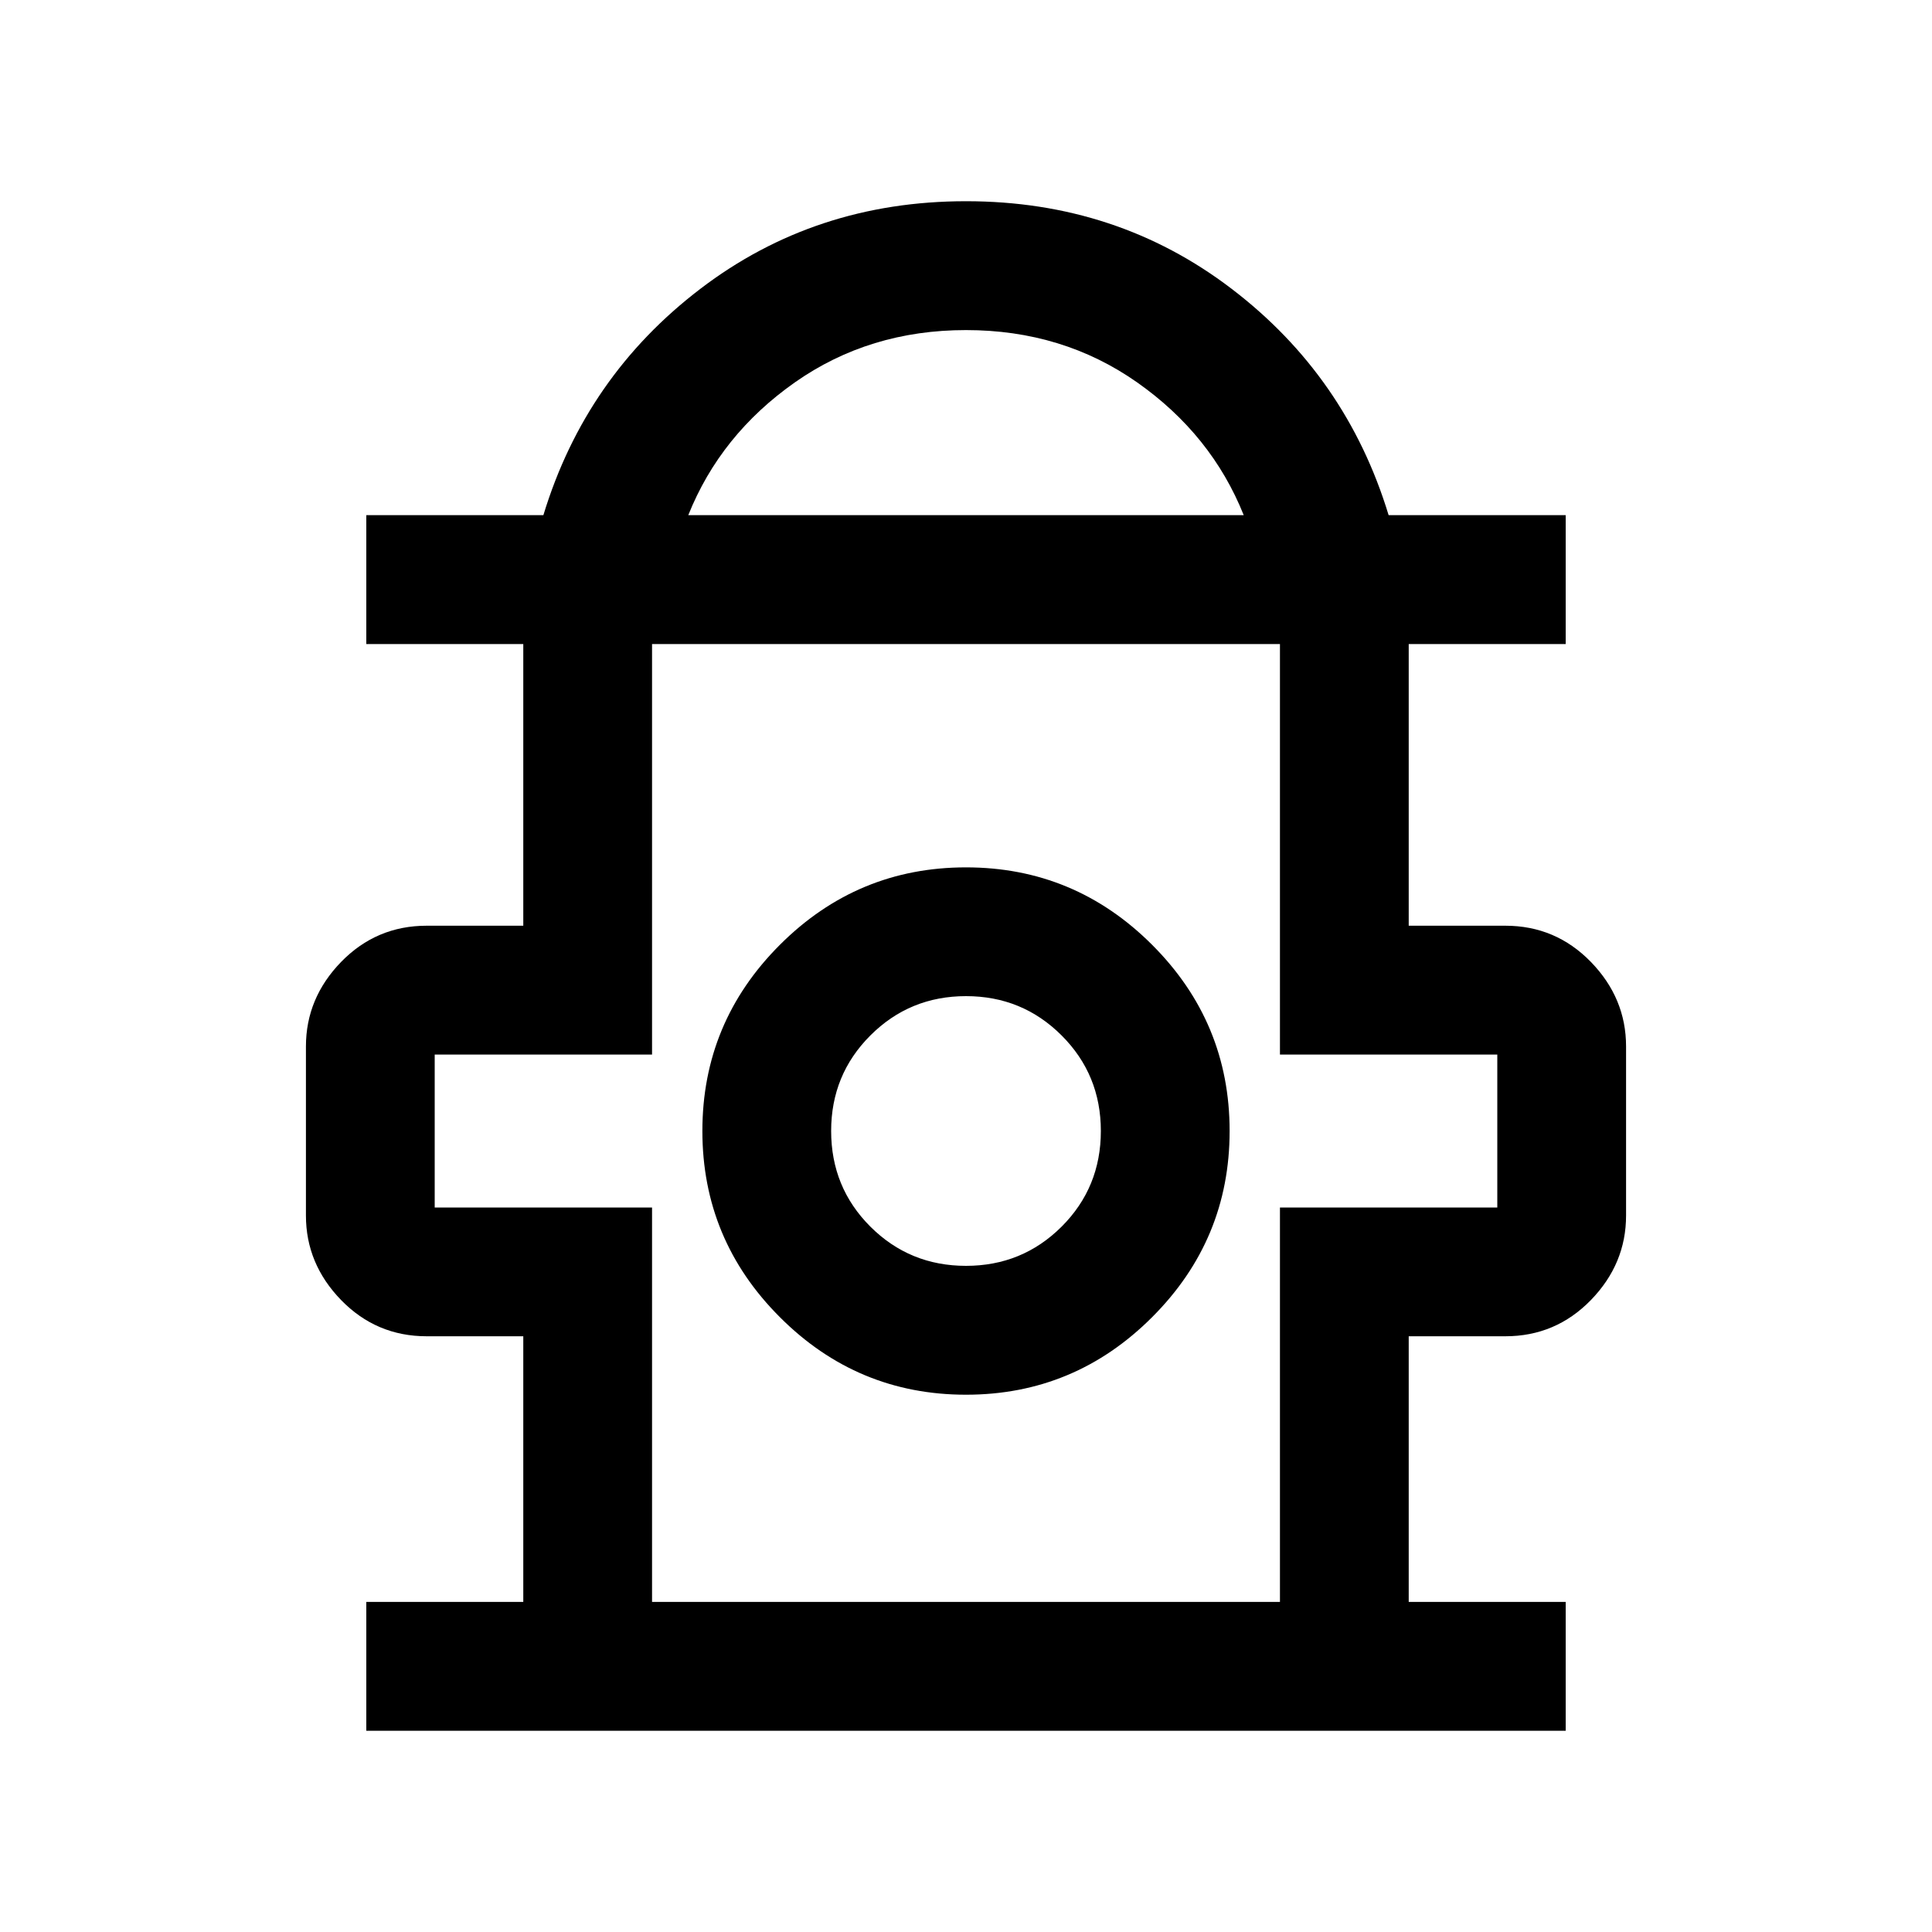 <svg xmlns="http://www.w3.org/2000/svg" height="20" width="20"><path d="M3.792 17.917v-1.334h1.625v-2.75h-1q-.521 0-.886-.375-.364-.375-.364-.875v-1.75q0-.5.364-.875.365-.375.886-.375h1V6.667H3.792V5.333h1.833Q6.062 3.896 7.25 2.99q1.188-.907 2.75-.907t2.75.907q1.188.906 1.625 2.343h1.833v1.334h-1.625v2.916h1q.521 0 .886.375.364.375.364.875v1.75q0 .5-.364.875-.365.375-.886.375h-1v2.75h1.625v1.334ZM7.125 5.333h5.75q-.333-.833-1.104-1.375Q11 3.417 10 3.417q-1 0-1.771.541-.771.542-1.104 1.375Zm-.375 11.25h6.5V12.5h2.25v-1.583h-2.25v-4.25h-6.5v4.25H4.5V12.5h2.25ZM10 14.438q1.125 0 1.927-.803.802-.802.802-1.927t-.802-1.927q-.802-.802-1.927-.802t-1.927.802q-.802.802-.802 1.927t.802 1.927q.802.803 1.927.803Zm0-1.334q-.583 0-.99-.406-.406-.406-.406-.99 0-.583.406-.989.407-.407.99-.407t.99.407q.406.406.406.989 0 .584-.406.99-.407.406-.99.406Zm0-1.479Zm0-4.958Z"/></svg>